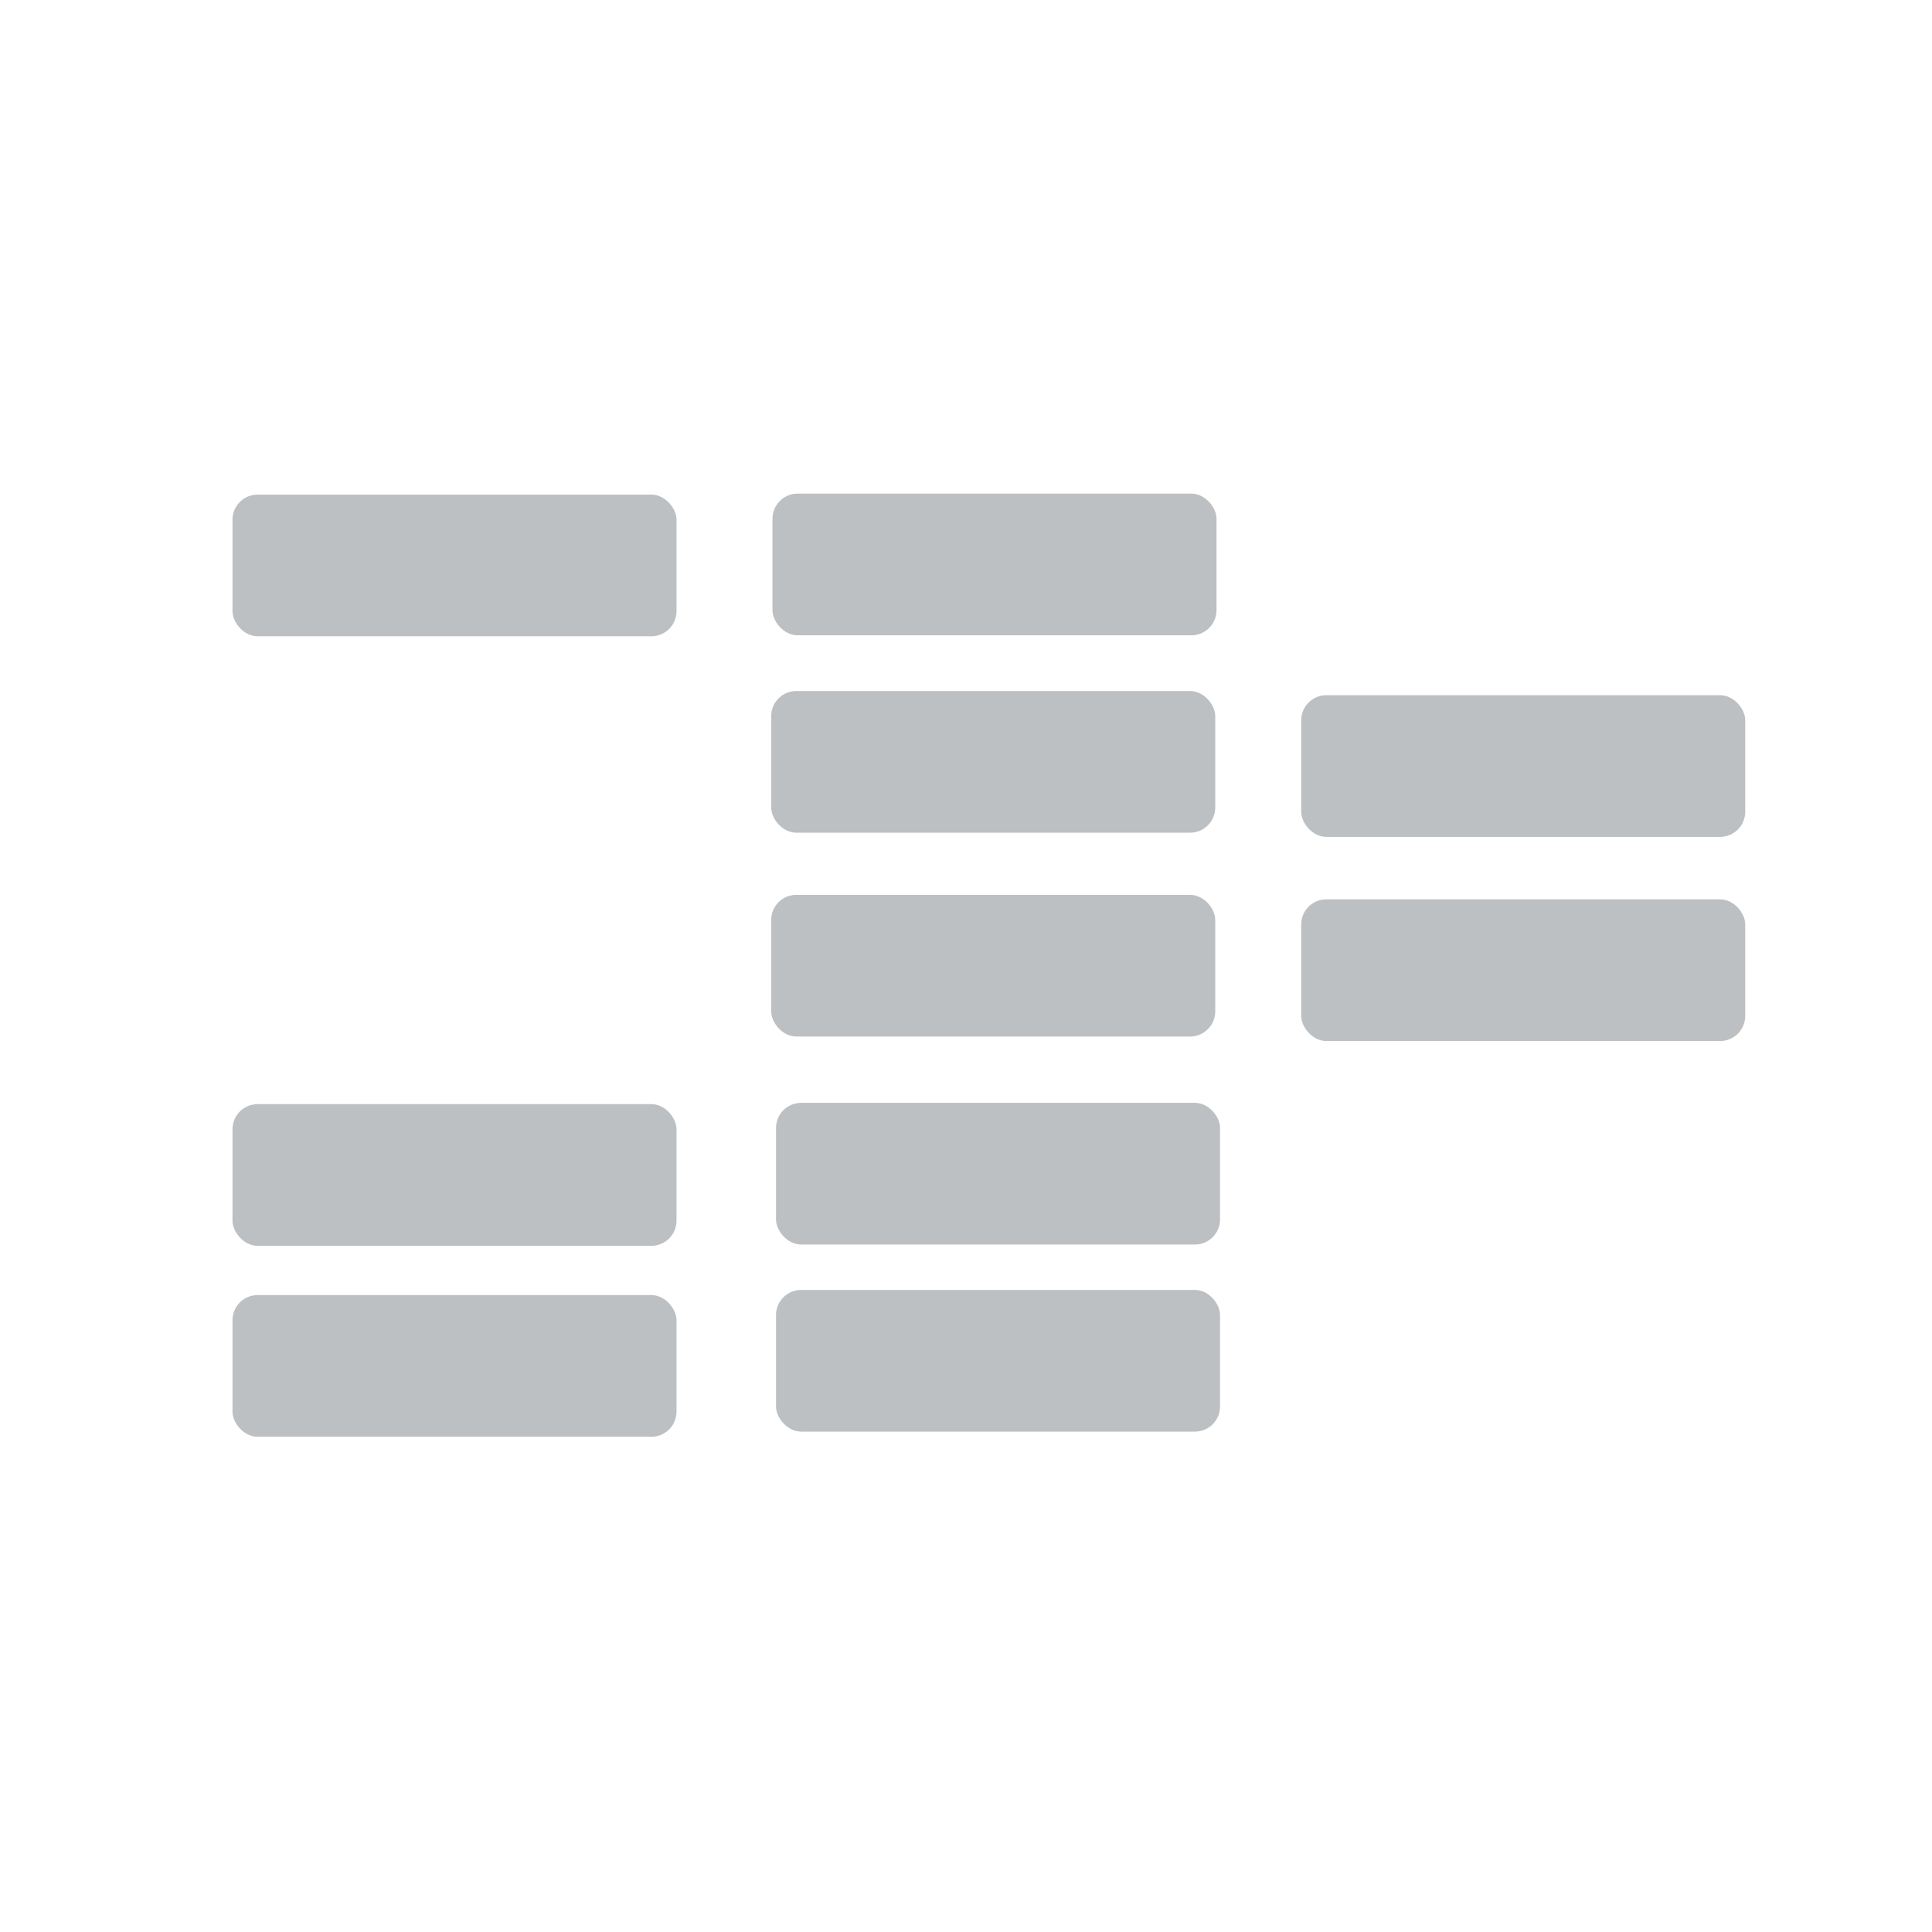 <svg id="Layer_1" data-name="Layer 1" xmlns="http://www.w3.org/2000/svg" viewBox="0 0 60 60"><defs><style>.cls-1{fill:#bdc0c2;}</style></defs><title>icons_v2-grey</title><rect class="cls-1" x="7.22" y="15.36" width="13.79" height="4.4" rx="0.78" ry="0.78"/><rect class="cls-1" x="23.99" y="15.33" width="13.79" height="4.4" rx="0.78" ry="0.78"/><rect class="cls-1" x="7.22" y="34.29" width="13.79" height="4.4" rx="0.78" ry="0.78"/><rect class="cls-1" x="24.1" y="34.25" width="13.79" height="4.4" rx="0.78" ry="0.78"/><rect class="cls-1" x="7.22" y="40.22" width="13.79" height="4.4" rx="0.78" ry="0.78"/><rect class="cls-1" x="24.1" y="40.06" width="13.79" height="4.4" rx="0.78" ry="0.78"/><rect class="cls-1" x="23.95" y="21.46" width="13.79" height="4.4" rx="0.78" ry="0.78"/><rect class="cls-1" x="40.41" y="21.59" width="13.79" height="4.4" rx="0.78" ry="0.78"/><rect class="cls-1" x="23.95" y="27.79" width="13.79" height="4.4" rx="0.78" ry="0.78"/><rect class="cls-1" x="40.41" y="27.93" width="13.79" height="4.4" rx="0.78" ry="0.78"/></svg>